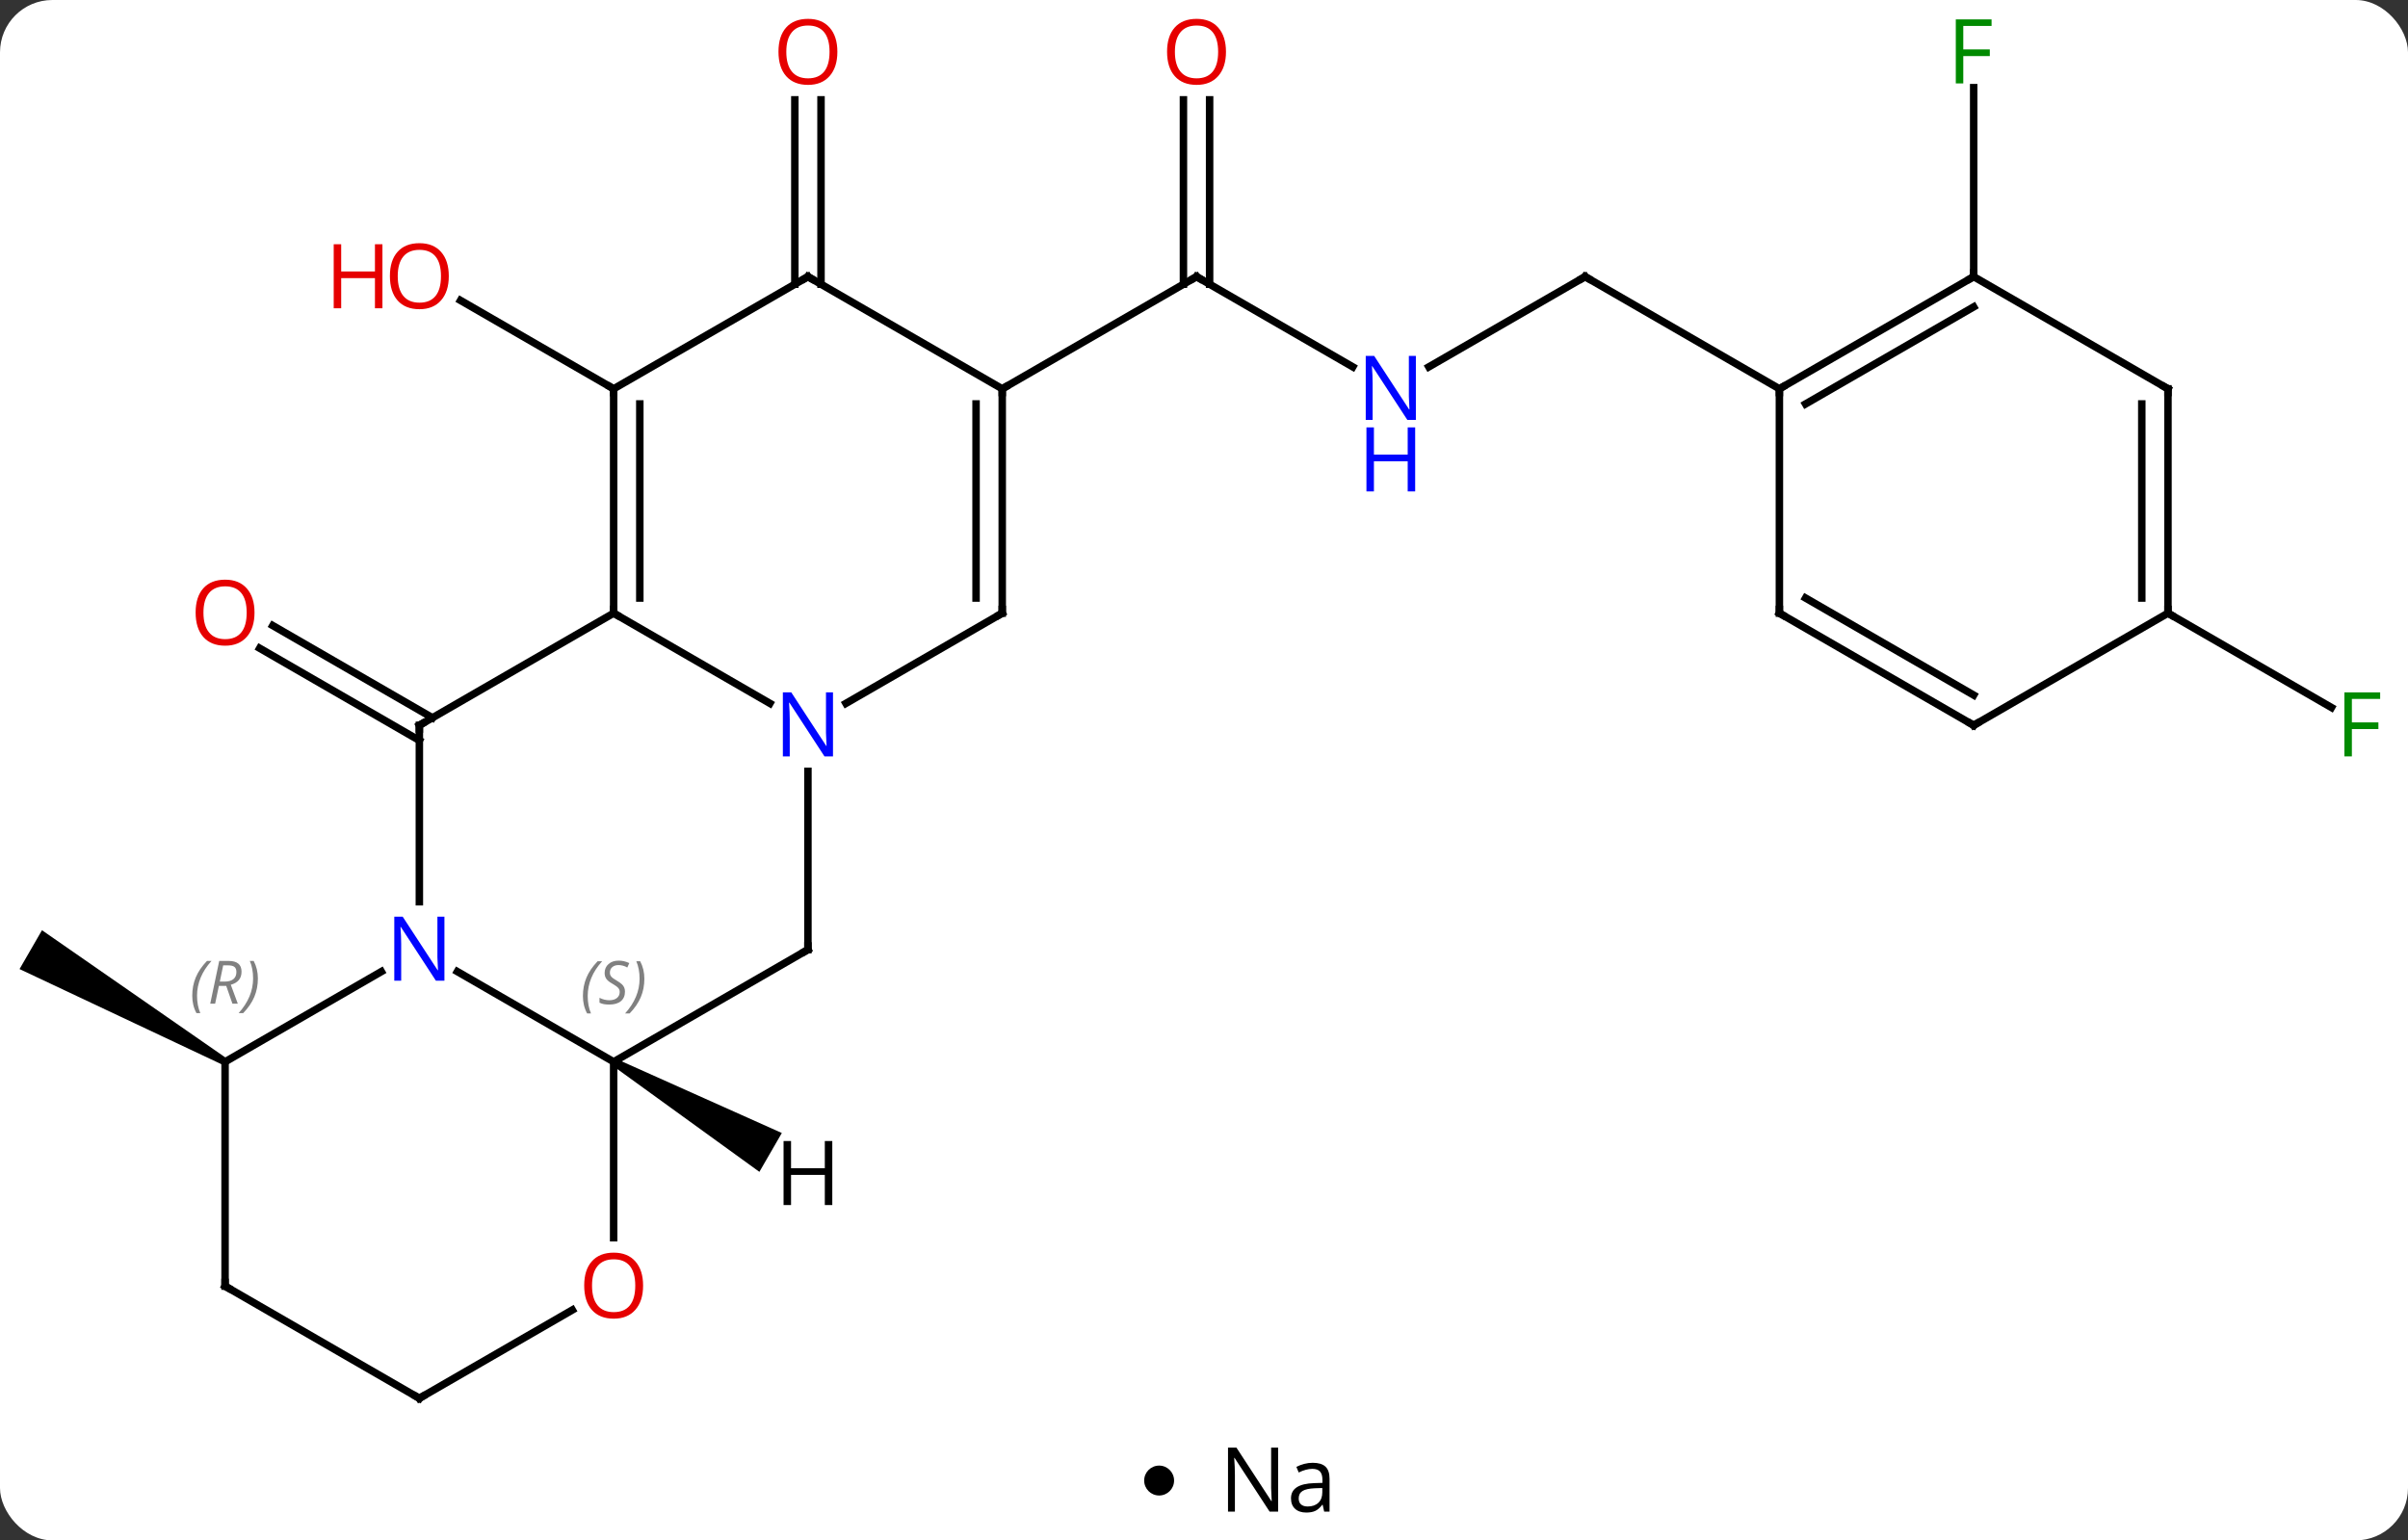 <svg width="322" viewBox="0 0 322 206" style="fill-opacity:1; color-rendering:auto; color-interpolation:auto; text-rendering:auto; stroke:black; stroke-linecap:square; stroke-miterlimit:10; shape-rendering:auto; stroke-opacity:1; fill:black; stroke-dasharray:none; font-weight:normal; stroke-width:1; font-family:'Open Sans'; font-style:normal; stroke-linejoin:miter; font-size:12; stroke-dashoffset:0; image-rendering:auto;" height="206" class="cas-substance-image" xmlns:xlink="http://www.w3.org/1999/xlink" xmlns="http://www.w3.org/2000/svg"><rect x="0" y="0" width="322" height="206" fill="#333333" stroke="none"/><svg class="cas-substance-single-component"><rect y="0" x="0" width="322" stroke="none" ry="7" rx="7" height="206" fill="white" class="cas-substance-group"/><svg y="0" x="0" width="322" viewBox="0 0 322 191" style="fill:black;" height="191" class="cas-substance-single-component-image"><svg><g><g transform="translate(160,97)" style="text-rendering:geometricPrecision; color-rendering:optimizeQuality; color-interpolation:linearRGB; stroke-linecap:butt; image-rendering:optimizeQuality;"><line y2="2.021" y1="-10.306" x2="-103.923" x1="-125.273" style="fill:none;"/><line y2="-1.01" y1="-13.337" x2="-102.173" x1="-123.523" style="fill:none;"/><line y2="-45" y1="-56.821" x2="-77.943" x1="-98.418" style="fill:none;"/><line y2="-58.99" y1="-83.648" x2="-53.713" x1="-53.713" style="fill:none;"/><line y2="-58.99" y1="-83.648" x2="-50.213" x1="-50.213" style="fill:none;"/><line y2="-47.935" y1="-60" x2="20.896" x1="0" style="fill:none;"/><line y2="-83.648" y1="-58.99" x2="1.75" x1="1.75" style="fill:none;"/><line y2="-83.648" y1="-58.99" x2="-1.75" x1="-1.75" style="fill:none;"/><line y2="-45" y1="-60" x2="-25.98" x1="0" style="fill:none;"/><line y2="-60" y1="-47.935" x2="51.963" x1="31.064" style="fill:none;"/><line y2="-45" y1="-60" x2="77.943" x1="51.963" style="fill:none;"/><path style="stroke:none;" d="M-129.653 44.567 L-130.153 45.433 L-157.386 32.598 L-154.386 27.402 Z"/><line y2="-60" y1="-85.277" x2="103.923" x1="103.923" style="fill:none;"/><line y2="-15" y1="-2.38" x2="129.903" x1="151.763" style="fill:none;"/><line y2="-2.935" y1="-15" x2="-57.047" x1="-77.943" style="fill:none;"/><line y2="0" y1="-15" x2="-103.923" x1="-77.943" style="fill:none;"/><line y2="-45" y1="-15" x2="-77.943" x1="-77.943" style="fill:none;"/><line y2="-42.979" y1="-17.021" x2="-74.443" x1="-74.443" style="fill:none;"/><line y2="30" y1="6.156" x2="-51.963" x1="-51.963" style="fill:none;"/><line y2="-15" y1="-2.935" x2="-25.98" x1="-46.879" style="fill:none;"/><line y2="23.594" y1="0" x2="-103.923" x1="-103.923" style="fill:none;"/><line y2="-60" y1="-45" x2="-51.963" x1="-77.943" style="fill:none;"/><line y2="45" y1="30" x2="-77.943" x1="-51.963" style="fill:none;"/><line y2="-45" y1="-15" x2="-25.98" x1="-25.98" style="fill:none;"/><line y2="-42.979" y1="-17.021" x2="-29.48" x1="-29.48" style="fill:none;"/><line y2="45" y1="32.935" x2="-77.943" x1="-98.839" style="fill:none;"/><line y2="45" y1="32.935" x2="-129.903" x1="-109.007" style="fill:none;"/><line y2="-45" y1="-60" x2="-25.98" x1="-51.963" style="fill:none;"/><line y2="68.523" y1="45" x2="-77.943" x1="-77.943" style="fill:none;"/><line y2="75" y1="45" x2="-129.903" x1="-129.903" style="fill:none;"/><line y2="90" y1="78.189" x2="-103.923" x1="-83.466" style="fill:none;"/><line y2="90" y1="75" x2="-103.923" x1="-129.903" style="fill:none;"/><line y2="-60" y1="-45" x2="103.923" x1="77.943" style="fill:none;"/><line y2="-55.959" y1="-42.979" x2="103.923" x1="81.443" style="fill:none;"/><line y2="-15" y1="-45" x2="77.943" x1="77.943" style="fill:none;"/><line y2="-45" y1="-60" x2="129.903" x1="103.923" style="fill:none;"/><line y2="0" y1="-15" x2="103.923" x1="77.943" style="fill:none;"/><line y2="-4.042" y1="-17.021" x2="103.923" x1="81.443" style="fill:none;"/><line y2="-15" y1="-45" x2="129.903" x1="129.903" style="fill:none;"/><line y2="-17.021" y1="-42.979" x2="126.403" x1="126.403" style="fill:none;"/><line y2="-15" y1="0" x2="129.903" x1="103.923" style="fill:none;"/><path style="stroke:none;" d="M-78.193 45.433 L-77.693 44.567 L-55.453 54.521 L-58.453 59.717 Z"/></g><g transform="translate(160,97)" style="fill:rgb(230,0,0); text-rendering:geometricPrecision; color-rendering:optimizeQuality; image-rendering:optimizeQuality; font-family:'Open Sans'; stroke:rgb(230,0,0); color-interpolation:linearRGB;"><path style="stroke:none;" d="M-125.966 -15.07 Q-125.966 -13.008 -127.005 -11.828 Q-128.044 -10.648 -129.887 -10.648 Q-131.778 -10.648 -132.809 -11.812 Q-133.84 -12.977 -133.84 -15.086 Q-133.84 -17.18 -132.809 -18.328 Q-131.778 -19.477 -129.887 -19.477 Q-128.028 -19.477 -126.997 -18.305 Q-125.966 -17.133 -125.966 -15.07 ZM-132.794 -15.07 Q-132.794 -13.336 -132.051 -12.43 Q-131.309 -11.523 -129.887 -11.523 Q-128.465 -11.523 -127.739 -12.422 Q-127.012 -13.32 -127.012 -15.07 Q-127.012 -16.805 -127.739 -17.695 Q-128.465 -18.586 -129.887 -18.586 Q-131.309 -18.586 -132.051 -17.688 Q-132.794 -16.789 -132.794 -15.07 Z"/><path style="stroke:none;" d="M-99.986 -60.07 Q-99.986 -58.008 -101.025 -56.828 Q-102.064 -55.648 -103.907 -55.648 Q-105.798 -55.648 -106.829 -56.812 Q-107.861 -57.977 -107.861 -60.086 Q-107.861 -62.18 -106.829 -63.328 Q-105.798 -64.477 -103.907 -64.477 Q-102.048 -64.477 -101.017 -63.305 Q-99.986 -62.133 -99.986 -60.07 ZM-106.814 -60.07 Q-106.814 -58.336 -106.071 -57.43 Q-105.329 -56.523 -103.907 -56.523 Q-102.486 -56.523 -101.759 -57.422 Q-101.032 -58.32 -101.032 -60.07 Q-101.032 -61.805 -101.759 -62.695 Q-102.486 -63.586 -103.907 -63.586 Q-105.329 -63.586 -106.071 -62.688 Q-106.814 -61.789 -106.814 -60.07 Z"/><path style="stroke:none;" d="M-108.861 -55.773 L-109.861 -55.773 L-109.861 -59.805 L-114.376 -59.805 L-114.376 -55.773 L-115.376 -55.773 L-115.376 -64.336 L-114.376 -64.336 L-114.376 -60.695 L-109.861 -60.695 L-109.861 -64.336 L-108.861 -64.336 L-108.861 -55.773 Z"/><path style="stroke:none;" d="M-48.026 -90.07 Q-48.026 -88.008 -49.065 -86.828 Q-50.104 -85.648 -51.947 -85.648 Q-53.838 -85.648 -54.869 -86.812 Q-55.901 -87.977 -55.901 -90.086 Q-55.901 -92.18 -54.869 -93.328 Q-53.838 -94.477 -51.947 -94.477 Q-50.088 -94.477 -49.057 -93.305 Q-48.026 -92.133 -48.026 -90.07 ZM-54.854 -90.07 Q-54.854 -88.336 -54.111 -87.43 Q-53.369 -86.523 -51.947 -86.523 Q-50.526 -86.523 -49.799 -87.422 Q-49.072 -88.32 -49.072 -90.07 Q-49.072 -91.805 -49.799 -92.695 Q-50.526 -93.586 -51.947 -93.586 Q-53.369 -93.586 -54.111 -92.688 Q-54.854 -91.789 -54.854 -90.07 Z"/></g><g transform="translate(160,97)" style="stroke-linecap:butt; text-rendering:geometricPrecision; color-rendering:optimizeQuality; image-rendering:optimizeQuality; font-family:'Open Sans'; color-interpolation:linearRGB; stroke-miterlimit:5;"><path style="fill:none;" d="M0.433 -59.75 L0 -60 L-0.433 -59.75"/><path style="fill:rgb(0,5,255); stroke:none;" d="M29.332 -40.844 L28.191 -40.844 L23.503 -48.031 L23.457 -48.031 Q23.55 -46.766 23.55 -45.719 L23.55 -40.844 L22.628 -40.844 L22.628 -49.406 L23.753 -49.406 L28.425 -42.25 L28.472 -42.25 Q28.472 -42.406 28.425 -43.266 Q28.378 -44.125 28.394 -44.5 L28.394 -49.406 L29.332 -49.406 L29.332 -40.844 Z"/><path style="fill:rgb(0,5,255); stroke:none;" d="M29.238 -31.281 L28.238 -31.281 L28.238 -35.312 L23.722 -35.312 L23.722 -31.281 L22.722 -31.281 L22.722 -39.844 L23.722 -39.844 L23.722 -36.203 L28.238 -36.203 L28.238 -39.844 L29.238 -39.844 L29.238 -31.281 Z"/><path style="fill:rgb(230,0,0); stroke:none;" d="M3.938 -90.07 Q3.938 -88.008 2.898 -86.828 Q1.859 -85.648 0.016 -85.648 Q-1.875 -85.648 -2.906 -86.812 Q-3.938 -87.977 -3.938 -90.086 Q-3.938 -92.18 -2.906 -93.328 Q-1.875 -94.477 0.016 -94.477 Q1.875 -94.477 2.906 -93.305 Q3.938 -92.133 3.938 -90.07 ZM-2.891 -90.07 Q-2.891 -88.336 -2.148 -87.43 Q-1.406 -86.523 0.016 -86.523 Q1.438 -86.523 2.164 -87.422 Q2.891 -88.32 2.891 -90.07 Q2.891 -91.805 2.164 -92.695 Q1.438 -93.586 0.016 -93.586 Q-1.406 -93.586 -2.148 -92.688 Q-2.891 -91.789 -2.891 -90.07 Z"/><path style="fill:none;" d="M51.53 -59.75 L51.963 -60 L52.396 -59.75"/><path style="fill:rgb(0,138,0); stroke:none;" d="M102.532 -85.844 L101.532 -85.844 L101.532 -94.406 L106.314 -94.406 L106.314 -93.531 L102.532 -93.531 L102.532 -90.391 L106.079 -90.391 L106.079 -89.5 L102.532 -89.5 L102.532 -85.844 Z"/><path style="fill:rgb(0,138,0); stroke:none;" d="M154.495 4.156 L153.495 4.156 L153.495 -4.406 L158.277 -4.406 L158.277 -3.531 L154.495 -3.531 L154.495 -0.391 L158.042 -0.391 L158.042 0.5 L154.495 0.5 L154.495 4.156 Z"/><path style="fill:none;" d="M-77.943 -15.5 L-77.943 -15 L-77.51 -14.75"/><path style="fill:rgb(0,5,255); stroke:none;" d="M-48.611 4.156 L-49.752 4.156 L-54.44 -3.031 L-54.486 -3.031 Q-54.393 -1.766 -54.393 -0.719 L-54.393 4.156 L-55.315 4.156 L-55.315 -4.406 L-54.19 -4.406 L-49.518 2.75 L-49.471 2.75 Q-49.471 2.594 -49.518 1.734 Q-49.565 0.875 -49.549 0.5 L-49.549 -4.406 L-48.611 -4.406 L-48.611 4.156 Z"/><path style="fill:none;" d="M-103.49 -0.25 L-103.923 0 L-103.923 0.5"/><path style="fill:none;" d="M-77.943 -44.5 L-77.943 -45 L-78.376 -45.25"/><path style="fill:none;" d="M-51.963 29.5 L-51.963 30 L-52.396 30.25"/><path style="fill:none;" d="M-26.413 -14.75 L-25.98 -15 L-25.98 -15.5"/><path style="fill:rgb(0,5,255); stroke:none;" d="M-100.571 34.156 L-101.712 34.156 L-106.4 26.969 L-106.446 26.969 Q-106.353 28.234 -106.353 29.281 L-106.353 34.156 L-107.275 34.156 L-107.275 25.594 L-106.15 25.594 L-101.478 32.75 L-101.431 32.75 Q-101.431 32.594 -101.478 31.734 Q-101.525 30.875 -101.509 30.5 L-101.509 25.594 L-100.571 25.594 L-100.571 34.156 Z"/><path style="fill:none;" d="M-52.396 -59.75 L-51.963 -60 L-51.53 -59.75"/></g><g transform="translate(160,97)" style="stroke-linecap:butt; font-size:8.4px; fill:gray; text-rendering:geometricPrecision; image-rendering:optimizeQuality; color-rendering:optimizeQuality; font-family:'Open Sans'; font-style:italic; stroke:gray; color-interpolation:linearRGB; stroke-miterlimit:5;"><path style="stroke:none;" d="M-82.052 36.203 Q-82.052 34.875 -81.583 33.75 Q-81.114 32.625 -80.083 31.547 L-79.473 31.547 Q-80.442 32.609 -80.927 33.781 Q-81.411 34.953 -81.411 36.188 Q-81.411 37.516 -80.973 38.531 L-81.489 38.531 Q-82.052 37.5 -82.052 36.203 ZM-76.429 35.609 Q-76.429 36.438 -76.976 36.891 Q-77.523 37.344 -78.523 37.344 Q-78.929 37.344 -79.242 37.289 Q-79.554 37.234 -79.835 37.094 L-79.835 36.438 Q-79.21 36.766 -78.507 36.766 Q-77.882 36.766 -77.507 36.469 Q-77.132 36.172 -77.132 35.656 Q-77.132 35.344 -77.335 35.117 Q-77.538 34.891 -78.101 34.562 Q-78.695 34.234 -78.921 33.906 Q-79.148 33.578 -79.148 33.125 Q-79.148 32.391 -78.632 31.93 Q-78.117 31.469 -77.273 31.469 Q-76.898 31.469 -76.562 31.547 Q-76.226 31.625 -75.851 31.797 L-76.117 32.391 Q-76.367 32.234 -76.687 32.148 Q-77.007 32.062 -77.273 32.062 Q-77.804 32.062 -78.124 32.336 Q-78.445 32.609 -78.445 33.078 Q-78.445 33.281 -78.374 33.43 Q-78.304 33.578 -78.163 33.711 Q-78.023 33.844 -77.601 34.094 Q-77.038 34.438 -76.835 34.633 Q-76.632 34.828 -76.531 35.062 Q-76.429 35.297 -76.429 35.609 ZM-73.835 33.891 Q-73.835 35.219 -74.311 36.352 Q-74.788 37.484 -75.803 38.531 L-76.413 38.531 Q-74.475 36.375 -74.475 33.891 Q-74.475 32.562 -74.913 31.547 L-74.397 31.547 Q-73.835 32.609 -73.835 33.891 Z"/><path style="fill:none; stroke:black;" d="M-25.98 -44.5 L-25.98 -45 L-25.547 -45.25"/><path style="stroke:none;" d="M-134.292 36.164 Q-134.292 34.836 -133.823 33.711 Q-133.354 32.586 -132.323 31.508 L-131.714 31.508 Q-132.683 32.57 -133.167 33.742 Q-133.651 34.914 -133.651 36.148 Q-133.651 37.477 -133.214 38.492 L-133.729 38.492 Q-134.292 37.461 -134.292 36.164 ZM-130.732 34.852 L-131.232 37.227 L-131.888 37.227 L-130.685 31.508 L-129.435 31.508 Q-127.701 31.508 -127.701 32.945 Q-127.701 34.305 -129.138 34.695 L-128.201 37.227 L-128.919 37.227 L-129.748 34.852 L-130.732 34.852 ZM-130.154 32.102 Q-130.544 34.023 -130.607 34.273 L-129.951 34.273 Q-129.201 34.273 -128.794 33.945 Q-128.388 33.617 -128.388 32.992 Q-128.388 32.523 -128.646 32.312 Q-128.904 32.102 -129.498 32.102 L-130.154 32.102 ZM-125.515 33.852 Q-125.515 35.18 -125.991 36.312 Q-126.468 37.445 -127.483 38.492 L-128.093 38.492 Q-126.155 36.336 -126.155 33.852 Q-126.155 32.523 -126.593 31.508 L-126.077 31.508 Q-125.515 32.57 -125.515 33.852 Z"/></g><g transform="translate(160,97)" style="stroke-linecap:butt; fill:rgb(230,0,0); text-rendering:geometricPrecision; color-rendering:optimizeQuality; image-rendering:optimizeQuality; font-family:'Open Sans'; stroke:rgb(230,0,0); color-interpolation:linearRGB; stroke-miterlimit:5;"><path style="stroke:none;" d="M-74.005 74.93 Q-74.005 76.992 -75.045 78.172 Q-76.084 79.352 -77.927 79.352 Q-79.818 79.352 -80.849 78.188 Q-81.88 77.023 -81.88 74.914 Q-81.88 72.82 -80.849 71.672 Q-79.818 70.523 -77.927 70.523 Q-76.068 70.523 -75.037 71.695 Q-74.005 72.867 -74.005 74.93 ZM-80.834 74.93 Q-80.834 76.664 -80.091 77.57 Q-79.349 78.477 -77.927 78.477 Q-76.505 78.477 -75.779 77.578 Q-75.052 76.68 -75.052 74.93 Q-75.052 73.195 -75.779 72.305 Q-76.505 71.414 -77.927 71.414 Q-79.349 71.414 -80.091 72.312 Q-80.834 73.211 -80.834 74.93 Z"/><path style="fill:none; stroke:black;" d="M-129.903 74.5 L-129.903 75 L-129.47 75.25"/><path style="fill:none; stroke:black;" d="M-103.49 89.75 L-103.923 90 L-104.356 89.75"/><path style="fill:none; stroke:black;" d="M78.376 -45.25 L77.943 -45 L77.943 -44.5"/><path style="fill:none; stroke:black;" d="M103.49 -59.75 L103.923 -60 L103.923 -60.5"/><path style="fill:none; stroke:black;" d="M77.943 -15.5 L77.943 -15 L78.376 -14.75"/><path style="fill:none; stroke:black;" d="M129.47 -45.25 L129.903 -45 L129.903 -44.5"/><path style="fill:none; stroke:black;" d="M103.49 -0.25 L103.923 0 L104.356 -0.25"/><path style="fill:none; stroke:black;" d="M129.903 -15.5 L129.903 -15 L130.336 -14.75"/><path style="fill:black; stroke:none;" d="M-48.705 64.156 L-49.705 64.156 L-49.705 60.125 L-54.221 60.125 L-54.221 64.156 L-55.221 64.156 L-55.221 55.594 L-54.221 55.594 L-54.221 59.234 L-49.705 59.234 L-49.705 55.594 L-48.705 55.594 L-48.705 64.156 Z"/></g></g></svg></svg><svg y="191" x="153" class="cas-substance-saf"><svg y="5" x="0" width="4" style="fill:black;" height="4" class="cas-substance-saf-dot"><circle stroke="none" r="2" fill="black" cy="2" cx="2"/></svg><svg y="0" x="8" width="20" style="fill:black;" height="15" class="cas-substance-saf-image"><svg><g><g transform="translate(10,7)" style="text-rendering:geometricPrecision; font-family:'Open Sans'; color-interpolation:linearRGB; color-rendering:optimizeQuality; image-rendering:optimizeQuality;"><path style="stroke:none;" d="M-0.086 4.156 L-1.227 4.156 L-5.914 -3.031 L-5.961 -3.031 Q-5.867 -1.766 -5.867 -0.719 L-5.867 4.156 L-6.789 4.156 L-6.789 -4.406 L-5.664 -4.406 L-0.992 2.75 L-0.945 2.75 Q-0.945 2.594 -0.992 1.734 Q-1.039 0.875 -1.023 0.5 L-1.023 -4.406 L-0.086 -4.406 L-0.086 4.156 ZM6.07 4.156 L5.867 3.234 L5.82 3.234 Q5.352 3.844 4.875 4.062 Q4.398 4.281 3.68 4.281 Q2.727 4.281 2.18 3.781 Q1.633 3.281 1.633 2.375 Q1.633 0.438 4.742 0.344 L5.836 0.312 L5.836 -0.094 Q5.836 -0.844 5.516 -1.203 Q5.195 -1.562 4.477 -1.562 Q3.664 -1.562 2.664 -1.078 L2.352 -1.828 Q2.836 -2.078 3.398 -2.227 Q3.961 -2.375 4.539 -2.375 Q5.68 -2.375 6.234 -1.867 Q6.789 -1.359 6.789 -0.234 L6.789 4.156 L6.07 4.156 ZM3.867 3.469 Q4.773 3.469 5.297 2.969 Q5.82 2.469 5.82 1.578 L5.82 1 L4.836 1.031 Q3.68 1.078 3.172 1.398 Q2.664 1.719 2.664 2.391 Q2.664 2.922 2.977 3.195 Q3.289 3.469 3.867 3.469 Z"/></g></g></svg></svg></svg></svg></svg>
